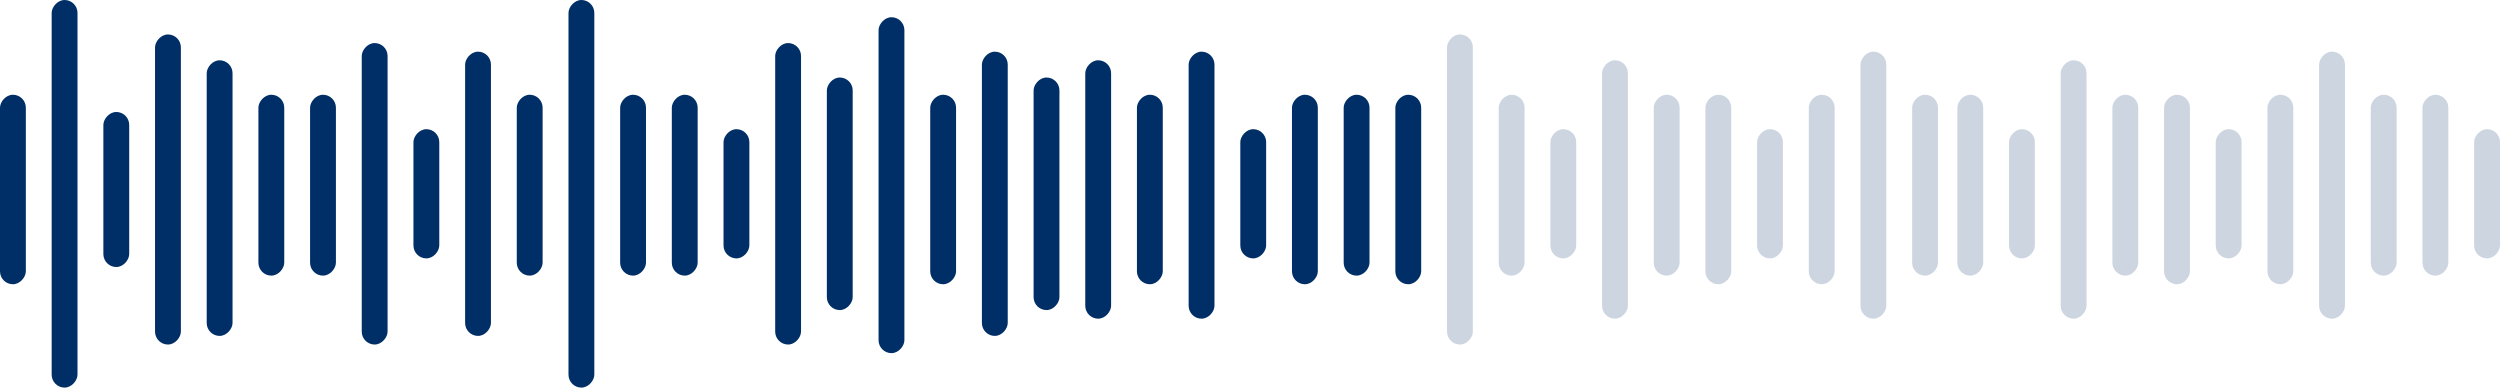<svg width="129" height="20" viewBox="0 0 129 20" fill="none" xmlns="http://www.w3.org/2000/svg">
<rect width="1.333" height="9.778" rx="0.667" transform="matrix(1 0 0 -1 0 14.667)" fill="#002E66"/>
<rect width="1.333" height="20" rx="0.667" transform="matrix(1 0 0 -1 2.666 20)" fill="#002E66"/>
<rect width="1.333" height="8" rx="0.667" transform="matrix(1 0 0 -1 5.334 13.778)" fill="#002E66"/>
<rect width="1.333" height="16" rx="0.667" transform="matrix(1 0 0 -1 8 17.778)" fill="#002E66"/>
<rect width="1.333" height="14.222" rx="0.667" transform="matrix(1 0 0 -1 10.666 17.333)" fill="#002E66"/>
<rect width="1.333" height="9.333" rx="0.667" transform="matrix(1 0 0 -1 13.334 14.222)" fill="#002E66"/>
<rect width="1.333" height="9.333" rx="0.667" transform="matrix(1 0 0 -1 16 14.222)" fill="#002E66"/>
<rect width="1.333" height="15.556" rx="0.667" transform="matrix(1 0 0 -1 18.666 17.778)" fill="#002E66"/>
<rect width="1.333" height="6.667" rx="0.667" transform="matrix(1 0 0 -1 21.334 13.333)" fill="#002E66"/>
<rect width="1.333" height="14.667" rx="0.667" transform="matrix(1 0 0 -1 24 17.333)" fill="#002E66"/>
<rect width="1.333" height="9.333" rx="0.667" transform="matrix(1 0 0 -1 26.666 14.222)" fill="#002E66"/>
<rect width="1.333" height="20" rx="0.667" transform="matrix(1 0 0 -1 29.334 20)" fill="#002E66"/>
<rect width="1.333" height="9.333" rx="0.667" transform="matrix(1 0 0 -1 32 14.222)" fill="#002E66"/>
<rect width="1.333" height="9.333" rx="0.667" transform="matrix(1 0 0 -1 34.666 14.222)" fill="#002E66"/>
<rect width="1.333" height="6.667" rx="0.667" transform="matrix(1 0 0 -1 37.334 13.333)" fill="#002E66"/>
<rect width="1.333" height="15.556" rx="0.667" transform="matrix(1 0 0 -1 40 17.778)" fill="#002E66"/>
<rect width="1.333" height="12" rx="0.667" transform="matrix(1 0 0 -1 42.666 16)" fill="#002E66"/>
<rect width="1.333" height="17.333" rx="0.667" transform="matrix(1 0 0 -1 45.334 18.222)" fill="#002E66"/>
<rect width="1.333" height="9.778" rx="0.667" transform="matrix(1 0 0 -1 48 14.667)" fill="#002E66"/>
<rect width="1.333" height="14.667" rx="0.667" transform="matrix(1 0 0 -1 50.666 17.333)" fill="#002E66"/>
<rect width="1.333" height="12" rx="0.667" transform="matrix(1 0 0 -1 53.334 16)" fill="#002E66"/>
<rect width="1.333" height="13.333" rx="0.667" transform="matrix(1 0 0 -1 56 16.444)" fill="#002E66"/>
<rect width="1.333" height="9.778" rx="0.667" transform="matrix(1 0 0 -1 58.666 14.667)" fill="#002E66"/>
<rect width="1.333" height="13.778" rx="0.667" transform="matrix(1 0 0 -1 61.334 16.444)" fill="#002E66"/>
<rect width="1.333" height="6.667" rx="0.667" transform="matrix(1 0 0 -1 64 13.333)" fill="#002E66"/>
<rect width="1.333" height="9.778" rx="0.667" transform="matrix(1 0 0 -1 66.666 14.667)" fill="#002E66"/>
<rect width="1.333" height="9.333" rx="0.667" transform="matrix(1 0 0 -1 69.334 14.222)" fill="#002E66"/>
<rect width="1.333" height="9.778" rx="0.667" transform="matrix(1 0 0 -1 72 14.667)" fill="#002E66"/>
<rect width="1.333" height="16" rx="0.667" transform="matrix(1 0 0 -1 74.666 17.778)" fill="#002E66" fill-opacity="0.2"/>
<rect width="1.333" height="9.333" rx="0.667" transform="matrix(1 0 0 -1 77.334 14.222)" fill="#002E66" fill-opacity="0.2"/>
<rect width="1.333" height="9.333" rx="0.667" transform="matrix(1 0 0 -1 101 14.222)" fill="#002E66" fill-opacity="0.2"/>
<rect width="1.333" height="9.333" rx="0.667" transform="matrix(1 0 0 -1 125 14.222)" fill="#002E66" fill-opacity="0.2"/>
<rect width="1.333" height="6.667" rx="0.667" transform="matrix(1 0 0 -1 80 13.333)" fill="#002E66" fill-opacity="0.2"/>
<rect width="1.333" height="6.667" rx="0.667" transform="matrix(1 0 0 -1 103.666 13.333)" fill="#002E66" fill-opacity="0.2"/>
<rect width="1.333" height="6.667" rx="0.667" transform="matrix(1 0 0 -1 127.666 13.333)" fill="#002E66" fill-opacity="0.2"/>
<rect width="1.333" height="13.333" rx="0.667" transform="matrix(1 0 0 -1 82.666 16.444)" fill="#002E66" fill-opacity="0.2"/>
<rect width="1.333" height="13.333" rx="0.667" transform="matrix(1 0 0 -1 106.332 16.444)" fill="#002E66" fill-opacity="0.2"/>
<rect width="1.333" height="9.333" rx="0.667" transform="matrix(1 0 0 -1 85.334 14.222)" fill="#002E66" fill-opacity="0.2"/>
<rect width="1.333" height="9.333" rx="0.667" transform="matrix(1 0 0 -1 109 14.222)" fill="#002E66" fill-opacity="0.2"/>
<rect width="1.333" height="9.778" rx="0.667" transform="matrix(1 0 0 -1 88 14.667)" fill="#002E66" fill-opacity="0.2"/>
<rect width="1.333" height="9.778" rx="0.667" transform="matrix(1 0 0 -1 111.666 14.667)" fill="#002E66" fill-opacity="0.2"/>
<rect width="1.333" height="6.667" rx="0.667" transform="matrix(1 0 0 -1 90.666 13.333)" fill="#002E66" fill-opacity="0.2"/>
<rect width="1.333" height="6.667" rx="0.667" transform="matrix(1 0 0 -1 114.332 13.333)" fill="#002E66" fill-opacity="0.2"/>
<rect width="1.333" height="9.778" rx="0.667" transform="matrix(1 0 0 -1 93.334 14.667)" fill="#002E66" fill-opacity="0.2"/>
<rect width="1.333" height="9.778" rx="0.667" transform="matrix(1 0 0 -1 117 14.667)" fill="#002E66" fill-opacity="0.2"/>
<rect width="1.333" height="13.778" rx="0.667" transform="matrix(1 0 0 -1 96 16.444)" fill="#002E66" fill-opacity="0.2"/>
<rect width="1.333" height="13.778" rx="0.667" transform="matrix(1 0 0 -1 119.666 16.444)" fill="#002E66" fill-opacity="0.2"/>
<rect width="1.333" height="9.333" rx="0.667" transform="matrix(1 0 0 -1 98.666 14.222)" fill="#002E66" fill-opacity="0.2"/>
<rect width="1.333" height="9.333" rx="0.667" transform="matrix(1 0 0 -1 122.332 14.222)" fill="#002E66" fill-opacity="0.2"/>
</svg>
